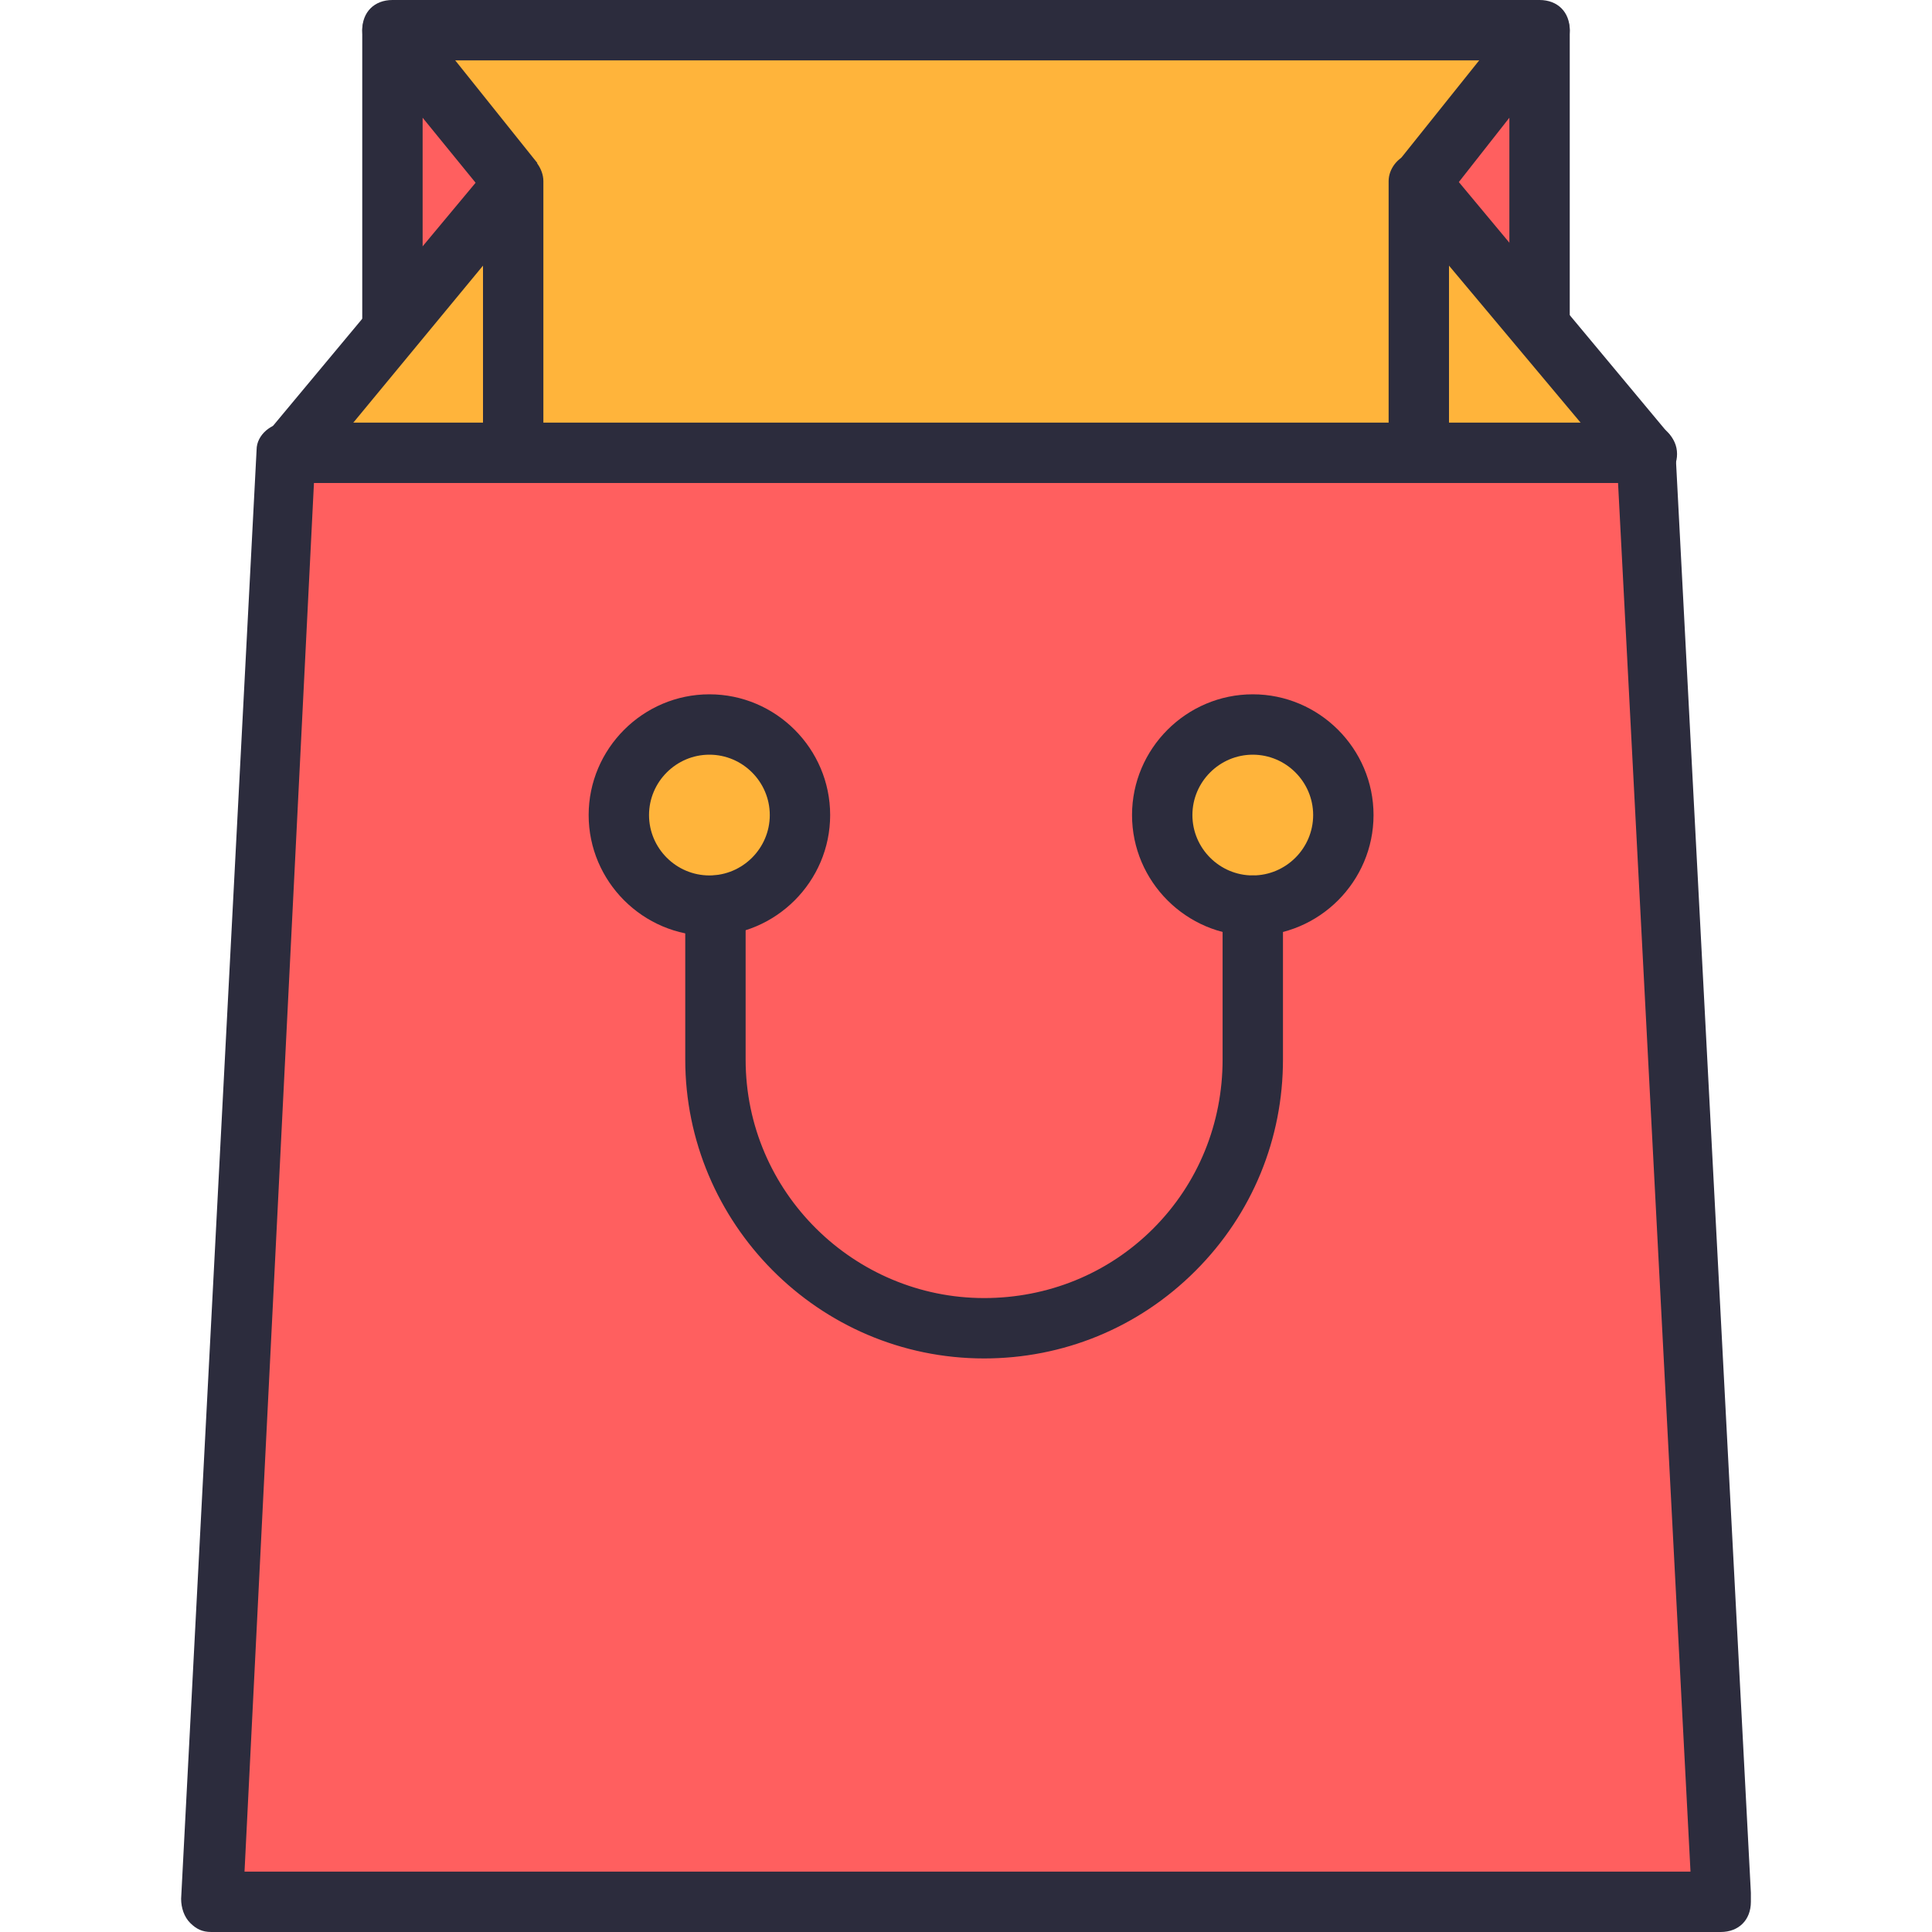 <?xml version="1.0" encoding="utf-8"?>
<!-- Generator: Adobe Illustrator 18.0.0, SVG Export Plug-In . SVG Version: 6.00 Build 0)  -->
<!DOCTYPE svg PUBLIC "-//W3C//DTD SVG 1.1//EN" "http://www.w3.org/Graphics/SVG/1.1/DTD/svg11.dtd">
<svg version="1.1" id="Layer_1" xmlns="http://www.w3.org/2000/svg" xmlns:xlink="http://www.w3.org/1999/xlink" x="0px" y="0px"
	 viewBox="0 0 64 64" enable-background="new 0 0 64 64" xml:space="preserve">
<g id="XMLID_7_">
	<g>
		<g>
			<path fill="#FFB43B" d="M23.5,24c1.7,0,3,1.3,3,3s-1.3,3-3,3s-3-1.3-3-3S21.8,24,23.5,24z"/>
		</g>
		<g>
			<path fill="#FFB43B" d="M41.5,24c1.7,0,3,1.3,3,3s-1.3,3-3,3s-3-1.3-3-3S39.8,24,41.5,24z"/>
		</g>
		<g>
			<polygon fill="#FFB43B" points="51,10.8 54.5,15 47,15 47,6 			"/>
		</g>
		<g>
			<polygon fill="#FFB43B" points="13,10.8 17,6 17,15 9.5,15 			"/>
		</g>
		<g>
			<polygon fill="#FFB43B" points="47,6 47,15 17,15 17,6 13,1 51,1 			"/>
		</g>
		<g>
			<polygon fill="#FF5F5F" points="13,1 17,6 13,10.8 			"/>
		</g>
		<g>
			<path fill="#FF5F5F" d="M41.5,30c1.7,0,3-1.3,3-3s-1.3-3-3-3s-3,1.3-3,3S39.8,30,41.5,30z M23.5,30c1.7,0,3-1.3,3-3s-1.3-3-3-3
				s-3,1.3-3,3S21.8,30,23.5,30z M54.5,15L57,63H7l2.5-48H17h30H54.5z"/>
		</g>
		<g>
			<polygon fill="#FF5F5F" points="51,1 51,10.8 47,6 			"/>
		</g>
	</g>
	<g>
		<g>
			<path fill="#2C2C3D" d="M57,64C57,64,57,64,57,64H7c-0.3,0-0.5-0.1-0.7-0.3C6.1,63.5,6,63.2,6,62.9l2.5-48c0-0.5,0.5-0.9,1-0.9
				h45c0.5,0,1,0.4,1,0.9L58,62.7c0,0.1,0,0.2,0,0.3C58,63.6,57.6,64,57,64z M8.1,62h47.9l-2.4-46H10.4L8.1,62z"/>
		</g>
		<g>
			<path fill="#2C2C3D" d="M23.5,31c-2.2,0-4-1.8-4-4s1.8-4,4-4s4,1.8,4,4S25.7,31,23.5,31z M23.5,25c-1.1,0-2,0.9-2,2s0.9,2,2,2
				s2-0.9,2-2S24.6,25,23.5,25z"/>
		</g>
		<g>
			<path fill="#2C2C3D" d="M41.5,31c-2.2,0-4-1.8-4-4s1.8-4,4-4s4,1.8,4,4S43.7,31,41.5,31z M41.5,25c-1.1,0-2,0.9-2,2s0.9,2,2,2
				s2-0.9,2-2S42.6,25,41.5,25z"/>
		</g>
		<g>
			<path fill="#2C2C3D" d="M32.6,45c-5.5,0-9.9-4.5-9.9-9.9V30c0-0.6,0.4-1,1-1s1,0.4,1,1v5.1c0,4.4,3.6,7.9,7.9,7.9
				c2.1,0,4.1-0.8,5.6-2.3c1.5-1.5,2.3-3.5,2.3-5.6V30c0-0.6,0.4-1,1-1s1,0.4,1,1v5.1c0,2.6-1,5.1-2.9,7S35.2,45,32.6,45z"/>
		</g>
		<g>
			<path fill="#2C2C3D" d="M9.5,16c-0.2,0-0.5-0.1-0.6-0.2c-0.4-0.4-0.5-1-0.1-1.4l7.5-9c0.3-0.3,0.7-0.4,1.1-0.3
				C17.7,5.2,18,5.6,18,6v9c0,0.6-0.4,1-1,1s-1-0.4-1-1V8.8l-5.7,6.9C10.1,15.9,9.8,16,9.5,16z"/>
		</g>
		<g>
			<path fill="#2C2C3D" d="M54.5,16c-0.3,0-0.6-0.1-0.8-0.4L48,8.8V15c0,0.6-0.4,1-1,1s-1-0.4-1-1V6c0-0.4,0.3-0.8,0.7-0.9
				c0.4-0.1,0.8,0,1.1,0.3l7.5,9c0.4,0.4,0.3,1.1-0.1,1.4C55,15.9,54.7,16,54.5,16z"/>
		</g>
		<g>
			<path fill="#2C2C3D" d="M14,11h-2V1c0-0.4,0.3-0.8,0.7-0.9c0.4-0.1,0.8,0,1.1,0.3l4,5l-1.6,1.2L14,3.9V11z"/>
		</g>
		<g>
			<path fill="#2C2C3D" d="M52,11h-2V3.9l-2.2,2.8l-1.6-1.2l4-5c0.3-0.3,0.7-0.5,1.1-0.3C51.7,0.2,52,0.6,52,1V11z"/>
		</g>
		<g>
			<path fill="#2C2C3D" d="M51,2H13c-0.6,0-1-0.4-1-1s0.4-1,1-1h38c0.6,0,1,0.4,1,1S51.6,2,51,2z"/>
		</g>
	</g>
</g>
</svg>
